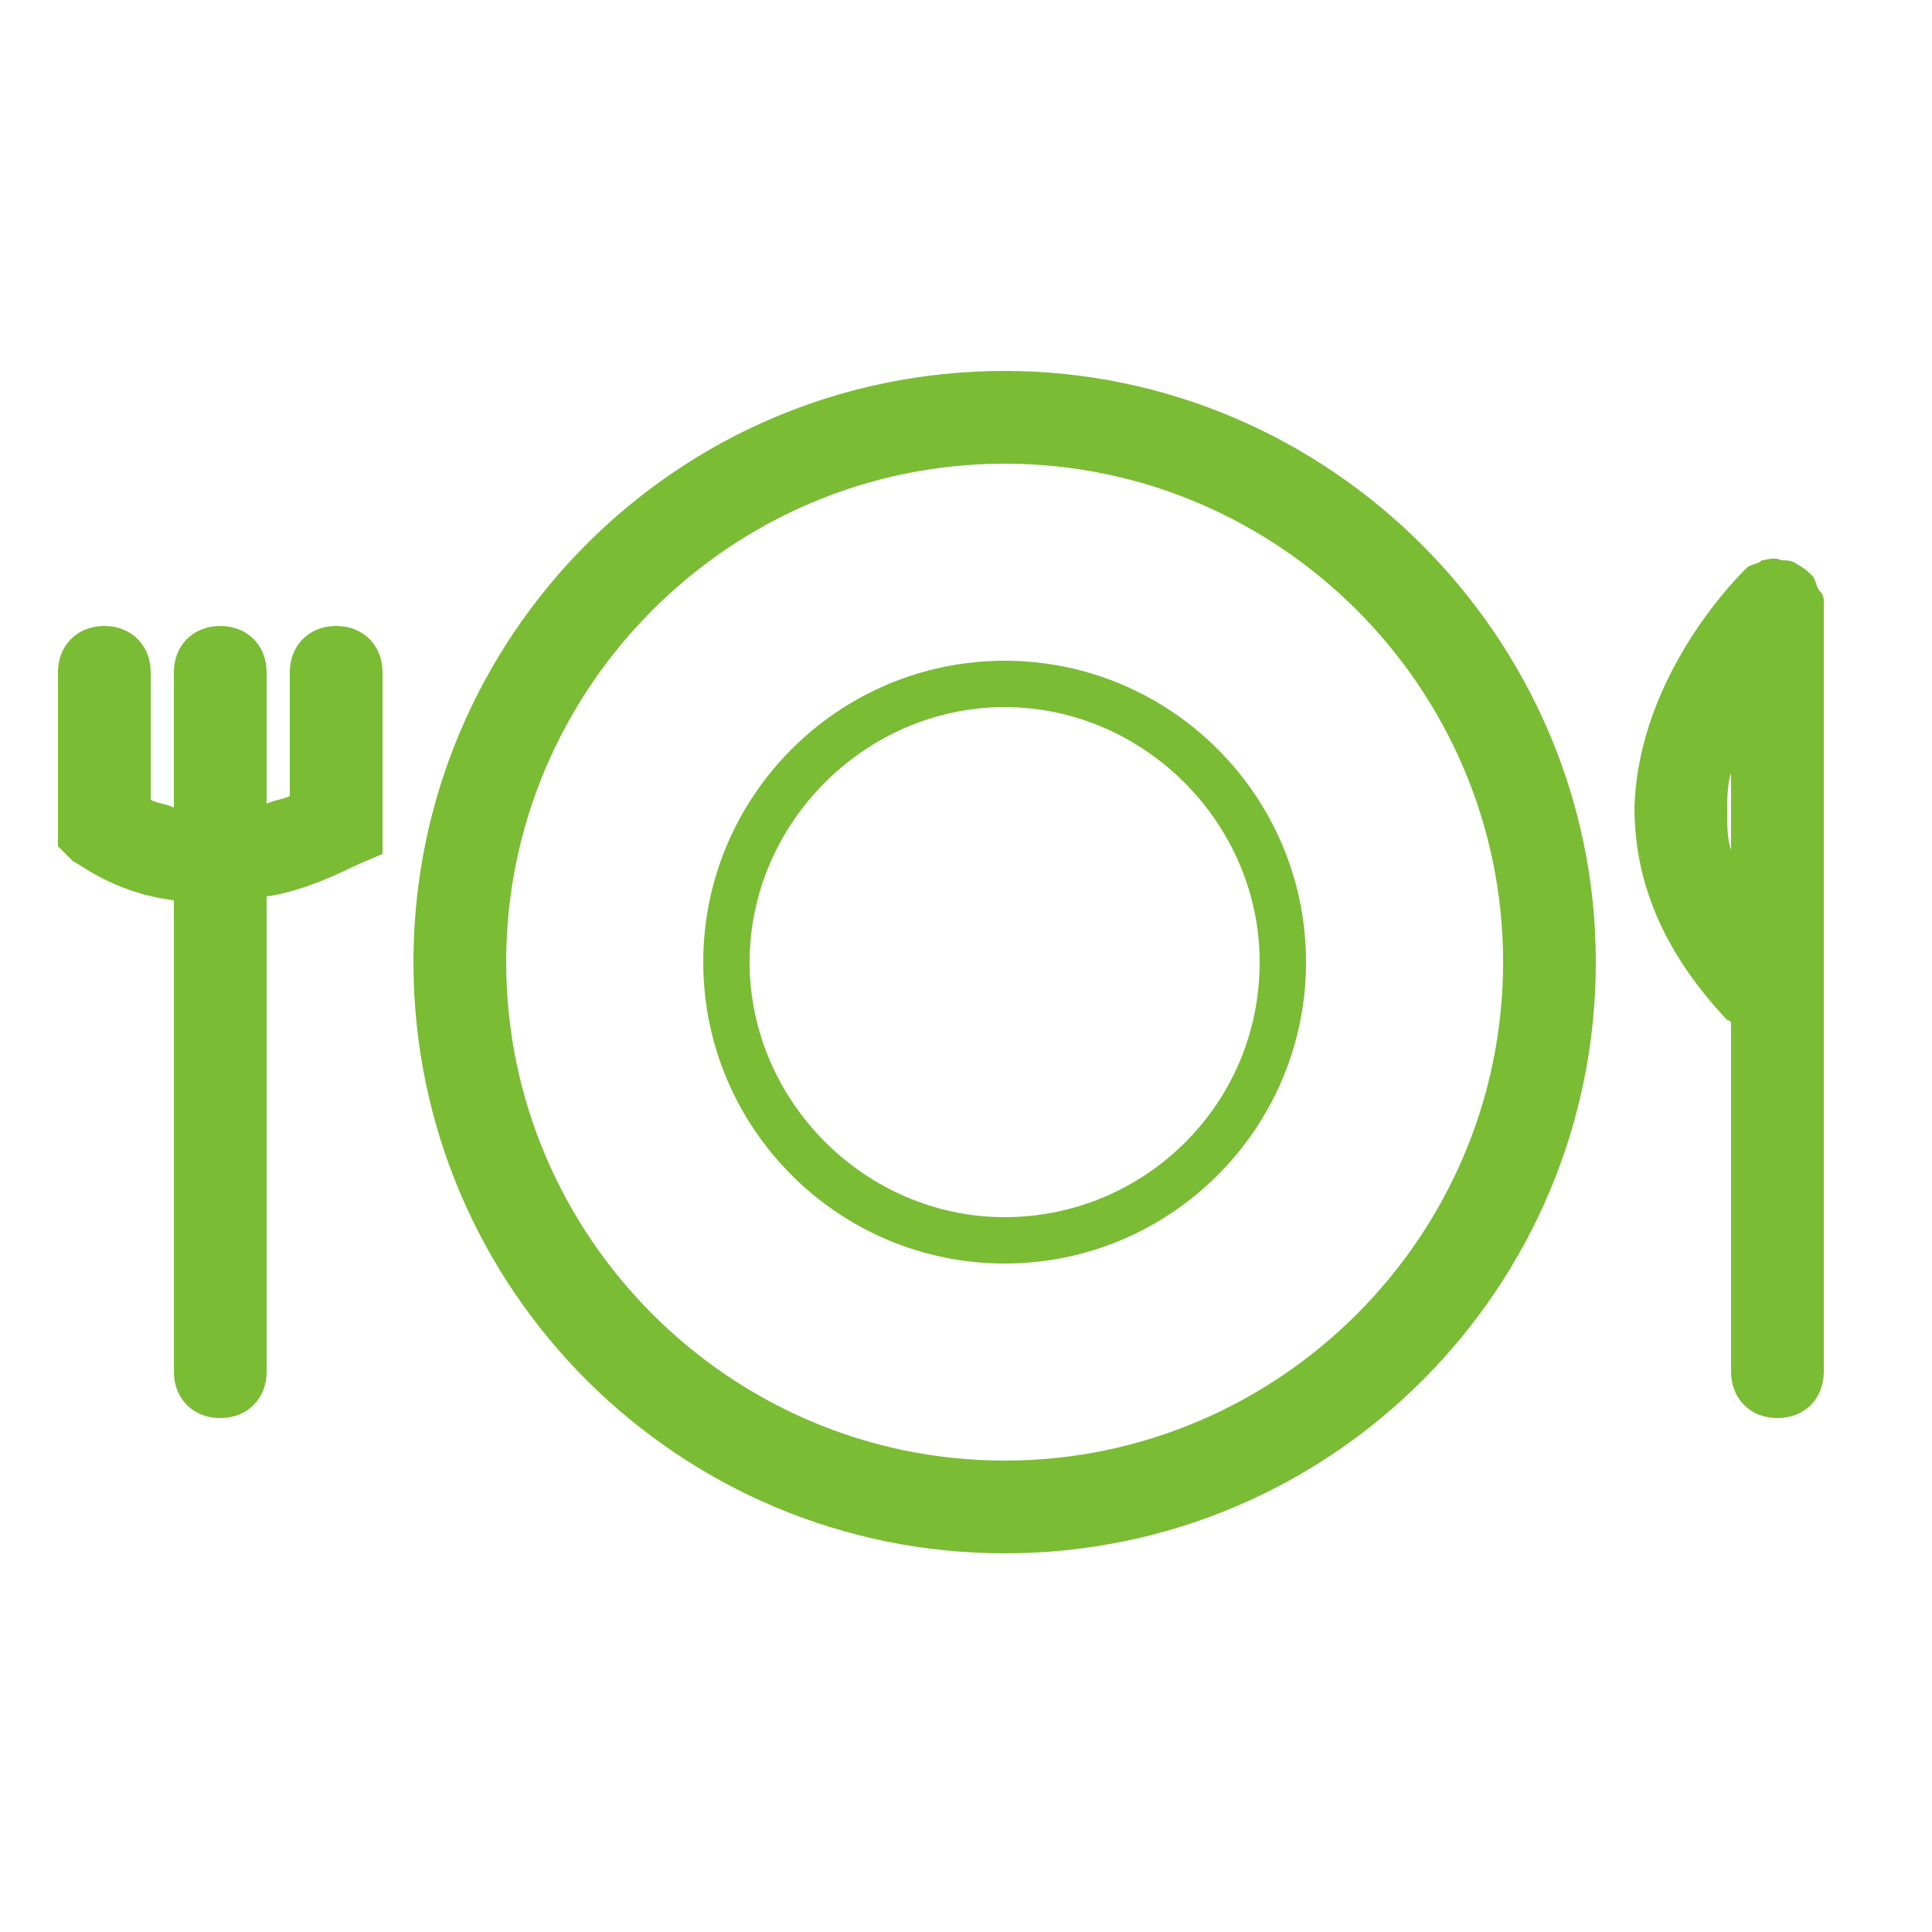 <?xml version="1.0" encoding="utf-8"?>
<!-- Generator: Adobe Illustrator 19.2.1, SVG Export Plug-In . SVG Version: 6.00 Build 0)  -->
<svg version="1.0" id="圖層_1" xmlns="http://www.w3.org/2000/svg" xmlns:xlink="http://www.w3.org/1999/xlink" x="0px" y="0px"
	 viewBox="0 0 50 50" style="enable-background:new 0 0 50 50;" xml:space="preserve">
<style type="text/css">
	.st0{fill:#7ABC34;}
</style>
<path class="st0" d="M26,9.6c-8.5,0-15.3,6.9-15.3,15.3c0,8.5,6.9,15.3,15.3,15.3c8.5,0,15.3-6.9,15.3-15.3S34.4,9.6,26,9.6L26,9.6z
	 M26,37.8c-7.1,0-12.9-5.8-12.9-12.9S18.9,12,26,12s12.9,5.8,12.9,12.9S33.1,37.8,26,37.8L26,37.8z"/>
<path class="st0" d="M26,17.1c-4.3,0-7.8,3.5-7.8,7.8s3.5,7.8,7.8,7.8s7.8-3.5,7.8-7.8S30.3,17.1,26,17.1L26,17.1z M26,31.5
	c-3.6,0-6.6-3-6.6-6.6s3-6.6,6.6-6.6s6.6,3,6.6,6.6C32.6,28.6,29.6,31.5,26,31.5L26,31.5z"/>
<path class="st0" d="M4.5,23.3v12.2c0,0.7,0.5,1.2,1.2,1.2s1.2-0.5,1.2-1.2V23.2c0.7-0.1,1.5-0.4,2.3-0.8l0.7-0.3v-4.7
	c0-0.7-0.5-1.2-1.2-1.2s-1.2,0.5-1.2,1.2v3.2c-0.2,0.1-0.4,0.1-0.6,0.2v-3.4c0-0.7-0.5-1.2-1.2-1.2s-1.2,0.5-1.2,1.2v3.5
	c-0.2-0.1-0.4-0.1-0.6-0.2v-3.3c0-0.7-0.5-1.2-1.2-1.2s-1.2,0.5-1.2,1.2v4.5l0.4,0.4C2,22.3,2.9,23.1,4.5,23.3L4.5,23.3z"/>
<path class="st0" d="M45.6,14.5c-0.1,0.1-0.3,0.1-0.4,0.2l0,0c-0.1,0.1-2.8,2.7-2.9,6.2c0,2,0.8,3.8,2.4,5.5c0,0,0.1,0,0.1,0.1v9
	c0,0.7,0.5,1.2,1.2,1.2s1.2-0.5,1.2-1.2V15.6l0,0c0-0.1,0-0.2-0.1-0.3l0,0C47,15.2,47,15,46.9,14.9l0,0l0,0
	c-0.1-0.1-0.2-0.2-0.4-0.3l0,0c-0.1-0.1-0.3-0.1-0.4-0.1l0,0l0,0C45.9,14.4,45.7,14.5,45.6,14.5L45.6,14.5L45.6,14.5z M44.7,21
	c0-0.3,0-0.7,0.1-1v2C44.7,21.7,44.7,21.4,44.7,21L44.7,21z"/>
</svg>
